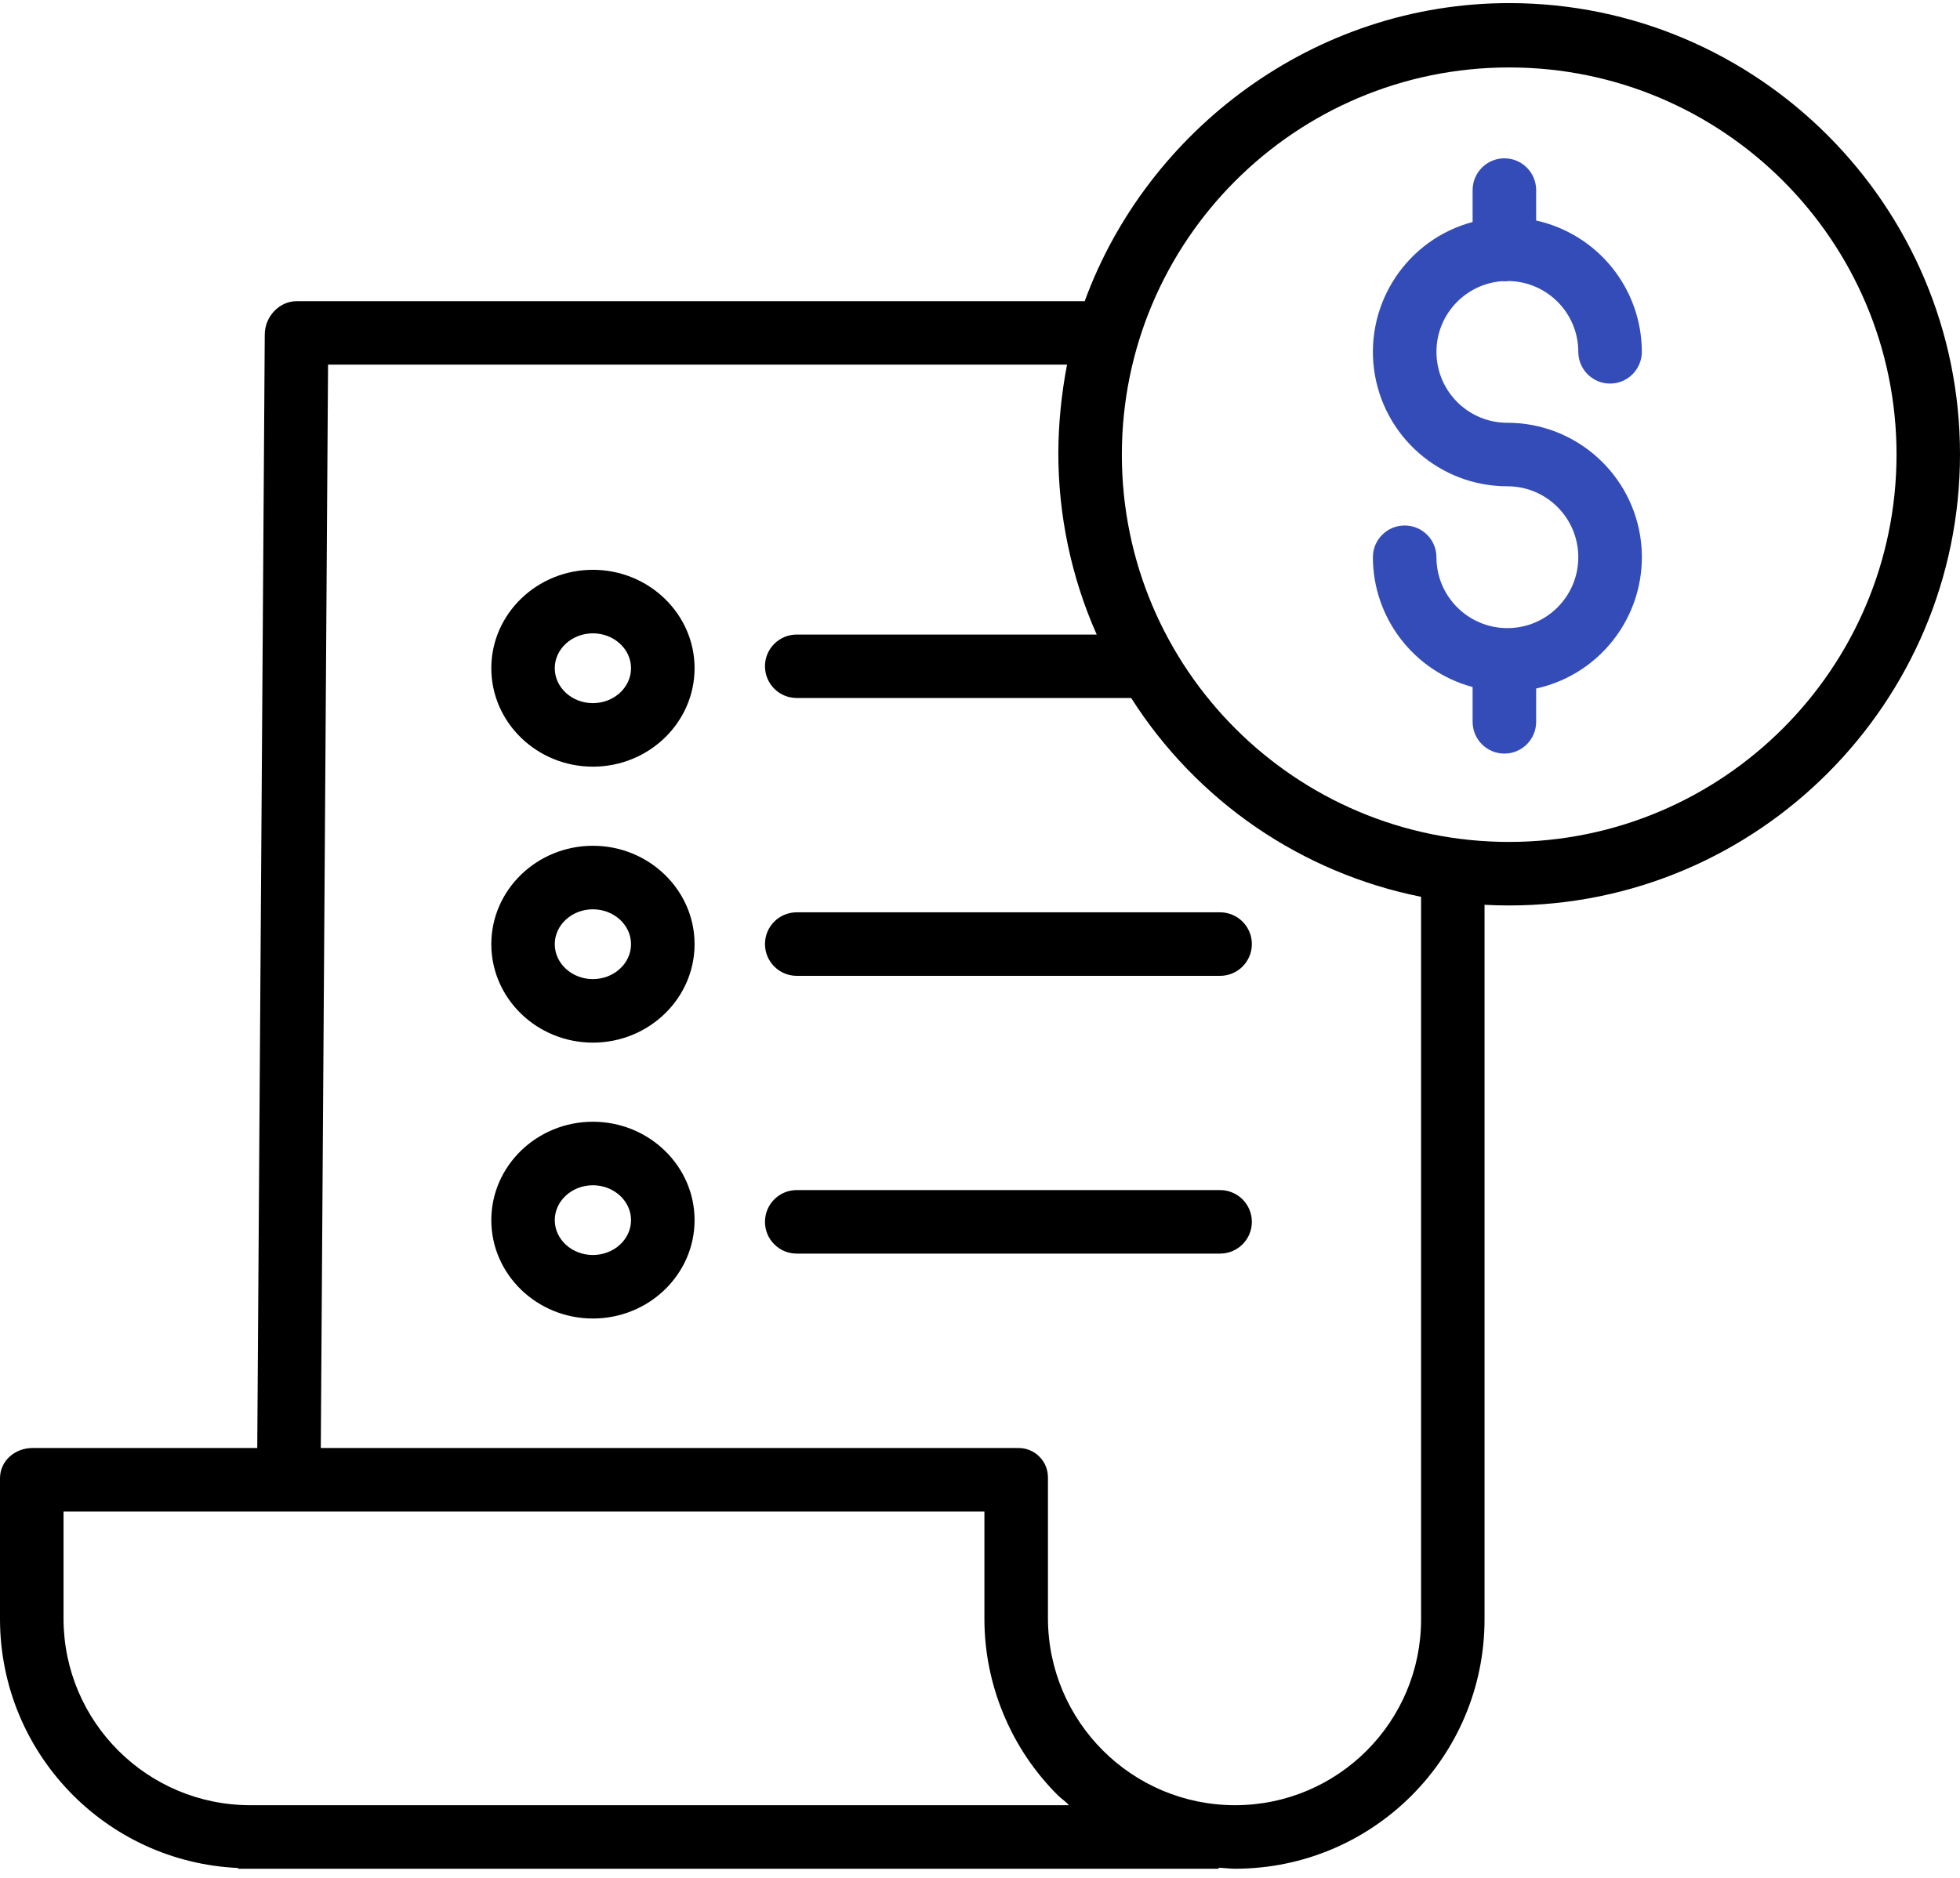 <svg width="24" height="23" viewBox="0 0 24 23" fill="none" xmlns="http://www.w3.org/2000/svg">
<path d="M18.39 3.444C18.4 3.445 18.411 3.446 18.421 3.446C18.439 3.446 18.457 3.444 18.475 3.442C18.948 3.451 19.326 3.837 19.326 4.309C19.326 4.412 19.367 4.511 19.44 4.584C19.513 4.657 19.612 4.698 19.715 4.698C19.818 4.698 19.917 4.657 19.99 4.584C20.063 4.511 20.104 4.412 20.104 4.309C20.103 3.536 19.565 2.868 18.81 2.701V2.328C18.81 2.225 18.769 2.126 18.696 2.053C18.623 1.98 18.524 1.939 18.421 1.939C18.318 1.939 18.219 1.98 18.146 2.053C18.073 2.126 18.032 2.225 18.032 2.328V2.719C17.234 2.932 16.718 3.705 16.825 4.524C16.933 5.343 17.631 5.956 18.458 5.956C18.938 5.956 19.326 6.345 19.326 6.825C19.326 7.304 18.938 7.693 18.458 7.693C17.978 7.693 17.589 7.304 17.589 6.825C17.589 6.721 17.548 6.622 17.475 6.55C17.402 6.477 17.303 6.436 17.2 6.436C17.097 6.436 16.998 6.477 16.925 6.55C16.852 6.622 16.811 6.721 16.811 6.825C16.812 7.57 17.313 8.221 18.032 8.415V8.841C18.032 8.944 18.073 9.043 18.146 9.116C18.219 9.189 18.318 9.23 18.421 9.23C18.524 9.23 18.623 9.189 18.696 9.116C18.769 9.043 18.81 8.944 18.81 8.841V8.433C19.631 8.253 20.185 7.483 20.095 6.647C20.004 5.812 19.298 5.178 18.458 5.178C17.991 5.179 17.608 4.81 17.59 4.344C17.571 3.878 17.924 3.481 18.39 3.444V3.444Z" fill="#344CB7"/>
<path d="M18.48 0.038C16.088 0.038 14.046 1.599 13.282 3.689H3.631C3.417 3.689 3.243 3.881 3.242 4.095L3.15 17.735H0.399C0.184 17.735 0 17.891 0 18.106V19.837C0.005 21.467 1.288 22.805 2.916 22.879V22.888H14.922V22.876C15.019 22.88 15.059 22.888 15.12 22.888H15.129C16.814 22.885 18.178 21.518 18.178 19.833V11.082C18.275 11.087 18.378 11.09 18.479 11.09C21.523 11.09 24 8.608 24 5.564C24 2.52 21.524 0.038 18.48 0.038V0.038ZM3.064 22.11H3.062C1.804 22.108 0.783 21.091 0.778 19.833V18.513H12.054V19.828C12.054 20.229 12.134 20.627 12.289 20.998C12.443 21.369 12.669 21.706 12.954 21.989C12.995 22.03 13.046 22.061 13.089 22.11H3.064ZM17.401 19.833C17.401 21.089 16.384 22.107 15.128 22.11H15.121C13.86 22.108 12.838 21.088 12.832 19.828V18.106C12.833 18.057 12.825 18.008 12.807 17.962C12.789 17.916 12.761 17.875 12.726 17.84C12.692 17.805 12.65 17.778 12.604 17.76C12.559 17.742 12.51 17.734 12.46 17.735H3.928L4.017 4.466H13.066C12.997 4.822 12.961 5.184 12.959 5.546C12.959 6.313 13.118 7.071 13.429 7.772H9.756C9.541 7.772 9.367 7.946 9.367 8.16C9.367 8.375 9.541 8.549 9.756 8.549H13.851C14.248 9.173 14.767 9.711 15.377 10.13C15.987 10.548 16.675 10.839 17.401 10.984V19.833ZM18.48 10.312C15.861 10.312 13.737 8.189 13.737 5.569C13.737 2.95 15.861 0.826 18.48 0.826C21.099 0.826 23.223 2.95 23.223 5.569C23.22 8.187 21.098 10.309 18.48 10.312Z" fill="black"/>
<path d="M7.26 10.359C6.574 10.359 6.016 10.9 6.016 11.564C6.016 12.229 6.574 12.77 7.26 12.77C7.946 12.77 8.505 12.229 8.505 11.564C8.505 10.9 7.946 10.359 7.26 10.359ZM7.26 11.992C7.002 11.992 6.793 11.8 6.793 11.564C6.793 11.329 7.003 11.137 7.26 11.137C7.517 11.137 7.727 11.329 7.727 11.564C7.727 11.8 7.517 11.992 7.26 11.992ZM9.367 11.563C9.367 11.777 9.541 11.952 9.756 11.952H14.94C15.043 11.952 15.142 11.911 15.215 11.838C15.288 11.765 15.329 11.666 15.329 11.563C15.329 11.46 15.288 11.361 15.215 11.288C15.142 11.215 15.043 11.174 14.94 11.174H9.756C9.541 11.174 9.367 11.348 9.367 11.563ZM7.26 6.979C6.574 6.979 6.016 7.52 6.016 8.184C6.016 8.849 6.574 9.39 7.26 9.39C7.946 9.39 8.505 8.849 8.505 8.184C8.505 7.52 7.946 6.979 7.26 6.979ZM7.26 8.612C7.002 8.612 6.793 8.42 6.793 8.184C6.793 7.949 7.003 7.757 7.26 7.757C7.517 7.757 7.727 7.949 7.727 8.184C7.727 8.42 7.517 8.612 7.26 8.612V8.612ZM7.26 13.739C6.574 13.739 6.016 14.28 6.016 14.944C6.016 15.609 6.574 16.149 7.26 16.149C7.946 16.149 8.505 15.609 8.505 14.944C8.505 14.28 7.946 13.739 7.26 13.739ZM7.26 15.371C7.002 15.371 6.793 15.18 6.793 14.944C6.793 14.709 7.003 14.517 7.26 14.517C7.517 14.517 7.727 14.709 7.727 14.944C7.727 15.18 7.517 15.371 7.26 15.371ZM14.94 14.576H9.756C9.541 14.576 9.367 14.75 9.367 14.965C9.367 15.18 9.541 15.354 9.756 15.354H14.94C15.043 15.354 15.142 15.313 15.215 15.24C15.288 15.167 15.329 15.068 15.329 14.965C15.329 14.862 15.288 14.763 15.215 14.69C15.142 14.617 15.043 14.576 14.94 14.576Z" fill="black"/>
</svg>
